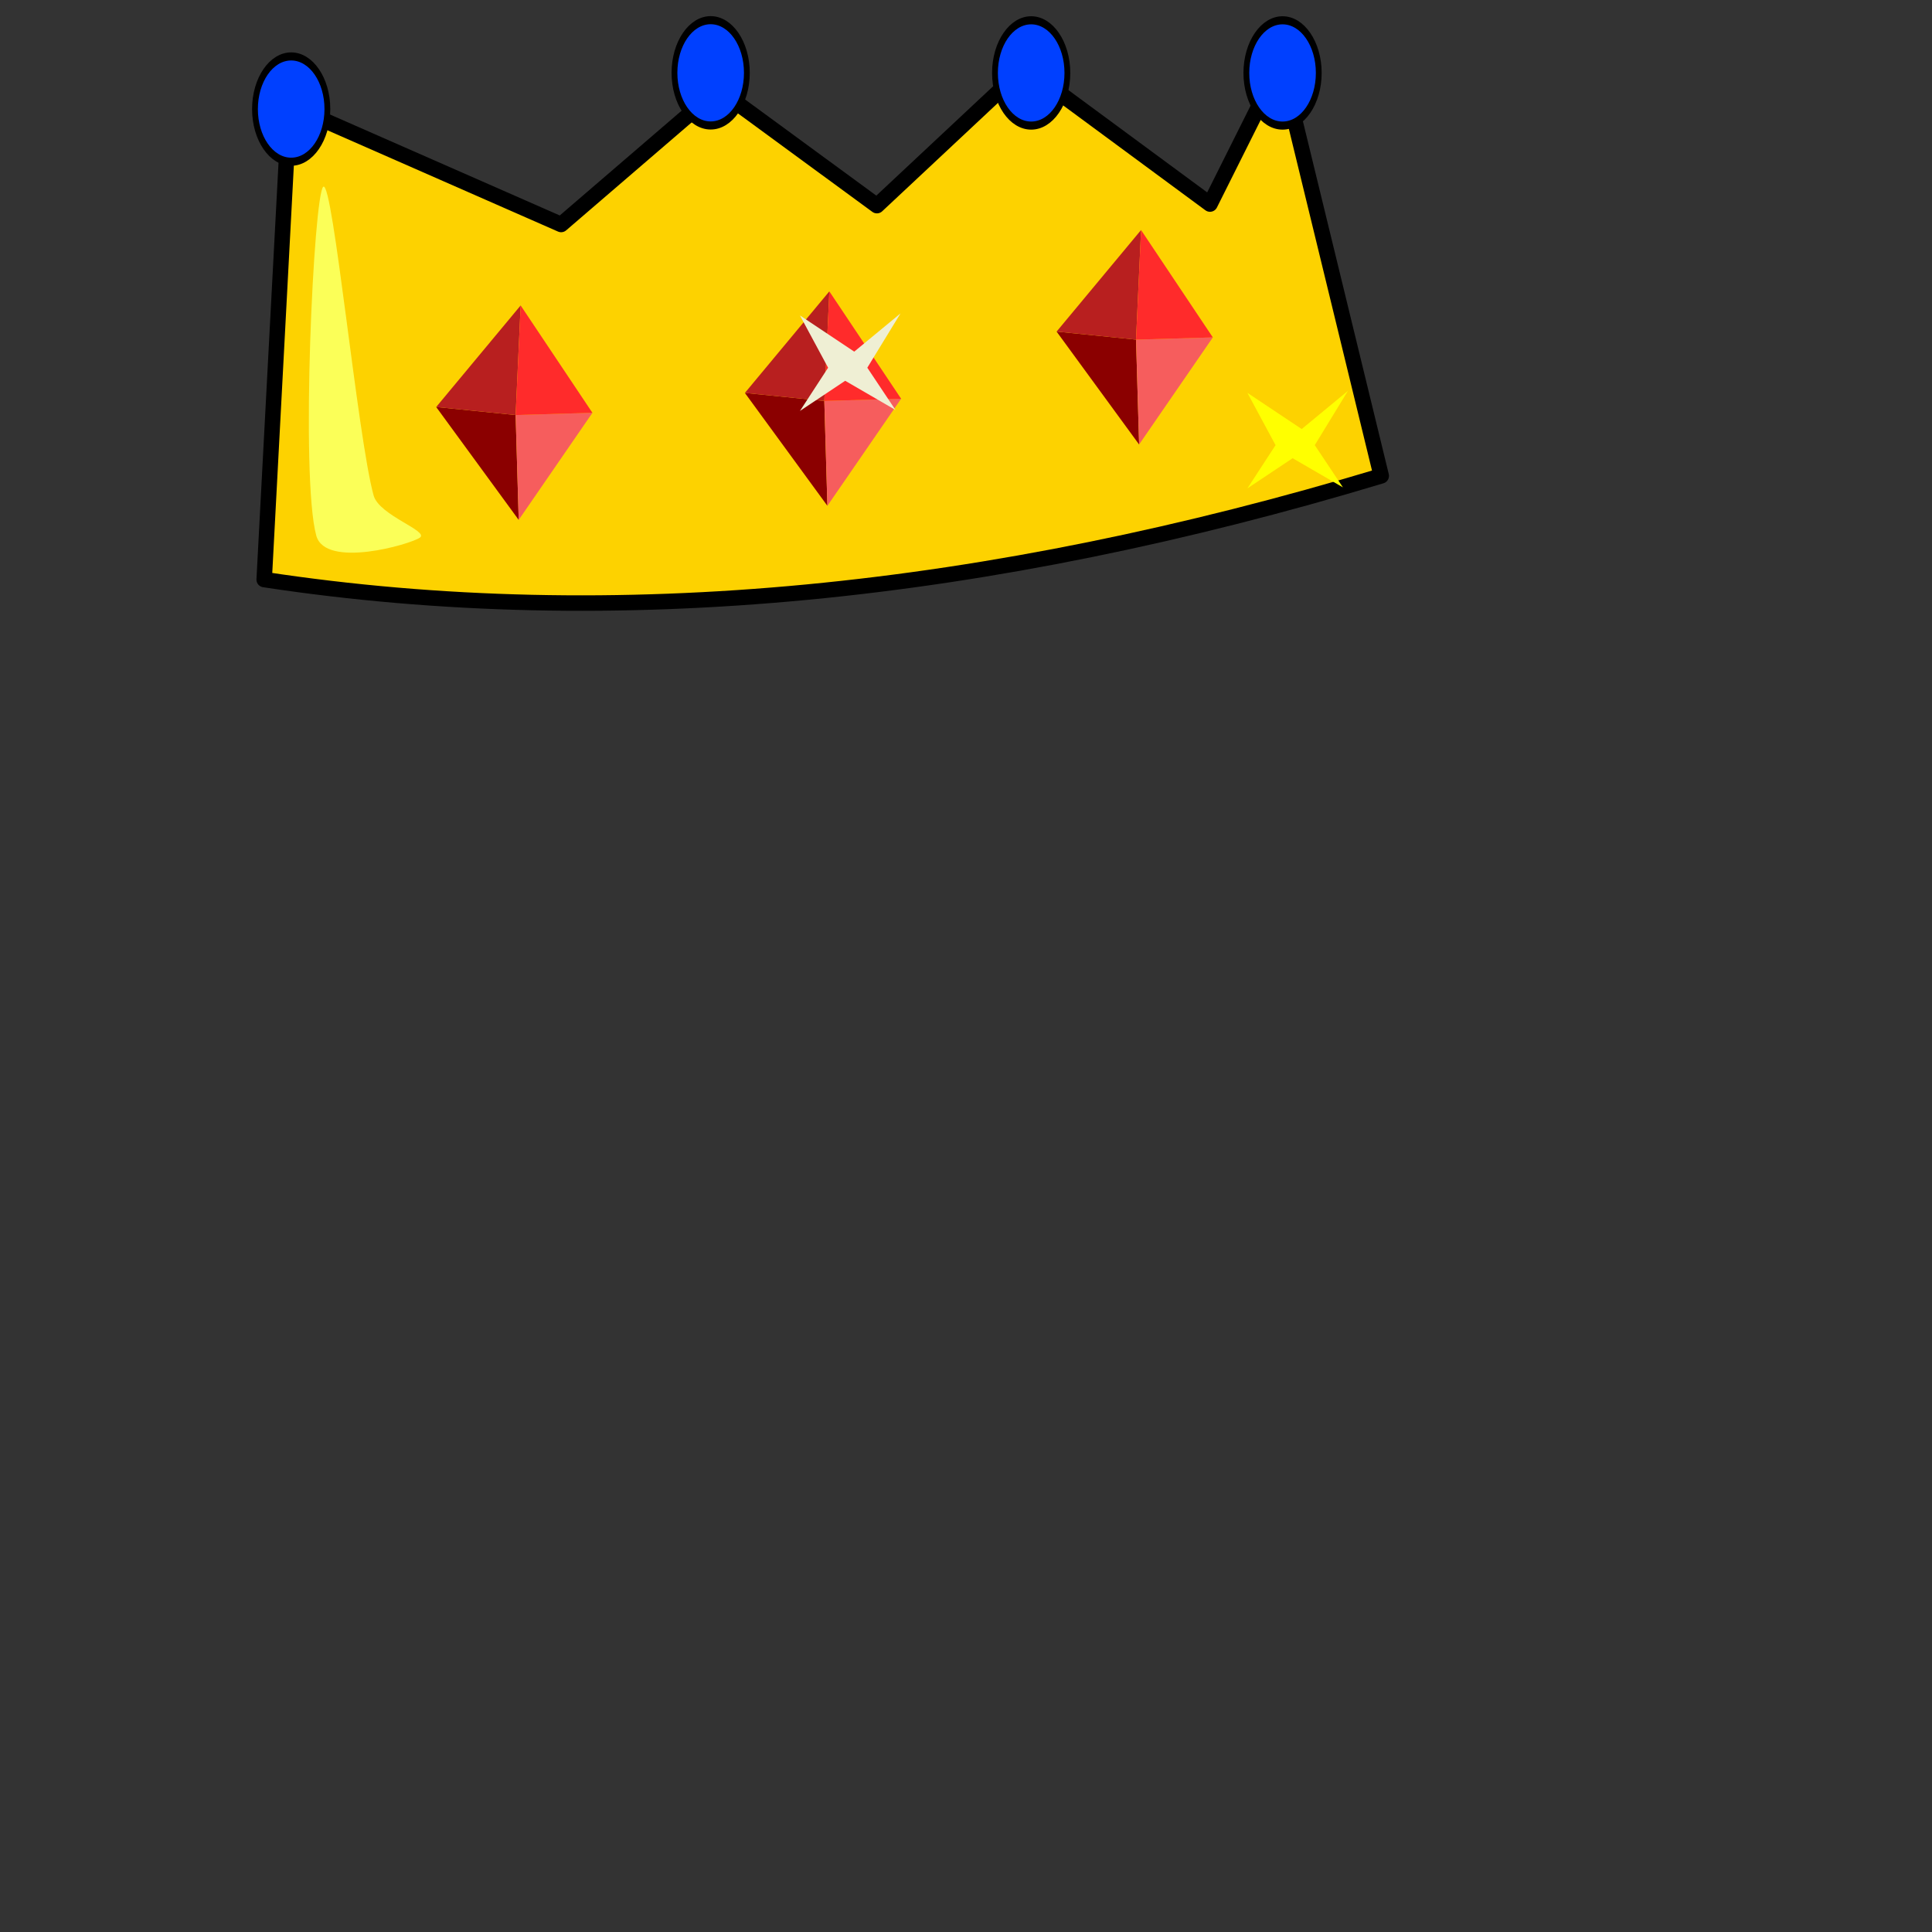 <?xml version="1.0" encoding="UTF-8" standalone="no"?>
<!DOCTYPE svg PUBLIC "-//W3C//DTD SVG 1.1//EN" "http://www.w3.org/Graphics/SVG/1.1/DTD/svg11.dtd">
<svg width="100%" height="100%" viewBox="0 0 400 400" version="1.1" xmlns="http://www.w3.org/2000/svg" xmlns:xlink="http://www.w3.org/1999/xlink" xml:space="preserve" xmlns:serif="http://www.serif.com/" style="fill-rule:evenodd;clip-rule:evenodd;stroke-linecap:round;stroke-linejoin:round;stroke-miterlimit:1.5;">
    <rect x="0" y="0" width="400" height="400" fill="#333333" stroke="none"/>
    <g id="corona"><path d="M59.9,21.757L54.695,119.993C127.349,131.035 204.645,123.046 285.973,98.524L265.155,12.974L250.517,42.25L212.133,13.95L181.557,42.575L148.703,18.504L116.174,46.478L59.9,21.757Z" style="fill:rgb(253,210,0);stroke:black;stroke-width:3.2px;"/><path d="M264.09,92.162L258.261,81.337L269.503,88.831L279.079,80.92L272.209,92.162L278.038,100.906L267.629,94.868L258.261,101.114L264.09,92.162Z" style="fill:rgb(255,255,0);"/><path d="M66.941,38.659C64.963,40.047 62.153,98.789 65.484,110.898C67.38,117.791 84.949,112.703 86.927,111.315C88.904,109.927 78.497,106.739 77.35,102.571C74.019,90.462 68.919,37.271 66.941,38.659Z" style="fill:rgb(251,255,88);"/><g id="diamonds"><g id="diamond" transform="matrix(1,0,0,1,128.449,-15.614)"><path d="M106.754,85.931L90.308,84.265L107.392,107.64L106.754,85.931Z" style="fill:rgb(139,0,0);"/><path d="M106.754,85.931L107.392,107.64L122.655,85.47L106.754,85.931Z" style="fill:rgb(246,93,93);"/><path d="M107.795,63.239L106.754,85.931L90.308,84.265L107.795,63.239Z" style="fill:rgb(184,31,31);"/><path d="M122.655,85.47L106.754,85.931L107.795,63.239L122.655,85.47Z" style="fill:rgb(255,43,43);"/></g><g id="diamond1" serif:id="diamond"><path d="M106.754,85.931L90.308,84.265L107.392,107.64L106.754,85.931Z" style="fill:rgb(139,0,0);"/><path d="M106.754,85.931L107.392,107.64L122.655,85.47L106.754,85.931Z" style="fill:rgb(246,93,93);"/><path d="M107.795,63.239L106.754,85.931L90.308,84.265L107.795,63.239Z" style="fill:rgb(184,31,31);"/><path d="M122.655,85.47L106.754,85.931L107.795,63.239L122.655,85.47Z" style="fill:rgb(255,43,43);"/></g><g id="diamond2" serif:id="diamond" transform="matrix(1,0,0,1,63.912,-2.915)"><path d="M106.754,85.931L90.308,84.265L107.392,107.64L106.754,85.931Z" style="fill:rgb(139,0,0);"/><path d="M106.754,85.931L107.392,107.64L122.655,85.47L106.754,85.931Z" style="fill:rgb(246,93,93);"/><path d="M107.795,63.239L106.754,85.931L90.308,84.265L107.795,63.239Z" style="fill:rgb(184,31,31);"/><path d="M122.655,85.47L106.754,85.931L107.795,63.239L122.655,85.47Z" style="fill:rgb(255,43,43);"/></g></g><g transform="matrix(1,0,0,1,-92.641,-16.03)"><path d="M264.09,92.162L258.261,81.337L269.503,88.831L279.079,80.92L272.209,92.162L278.038,100.906L267.629,94.868L258.261,101.114L264.09,92.162Z" style="fill:rgb(239,239,212);"/></g><g id="saphires"><g transform="matrix(0.18,0,0,0.251,25.556,-29.457)"><ellipse cx="192.942" cy="207.332" rx="41.637" ry="43.426" style="fill:rgb(0,64,255);stroke:black;stroke-width:6.67px;"/></g><g transform="matrix(0.18,0,0,0.251,112.407,-36.963)"><ellipse cx="192.942" cy="207.332" rx="41.637" ry="43.426" style="fill:rgb(0,64,255);stroke:black;stroke-width:6.67px;"/></g><g transform="matrix(0.18,0,0,0.251,178.765,-36.939)"><ellipse cx="192.942" cy="207.332" rx="41.637" ry="43.426" style="fill:rgb(0,64,255);stroke:black;stroke-width:6.67px;"/></g><g transform="matrix(0.18,0,0,0.251,230.811,-36.939)"><ellipse cx="192.942" cy="207.332" rx="41.637" ry="43.426" style="fill:rgb(0,64,255);stroke:black;stroke-width:6.67px;"/></g></g></g>
</svg>
